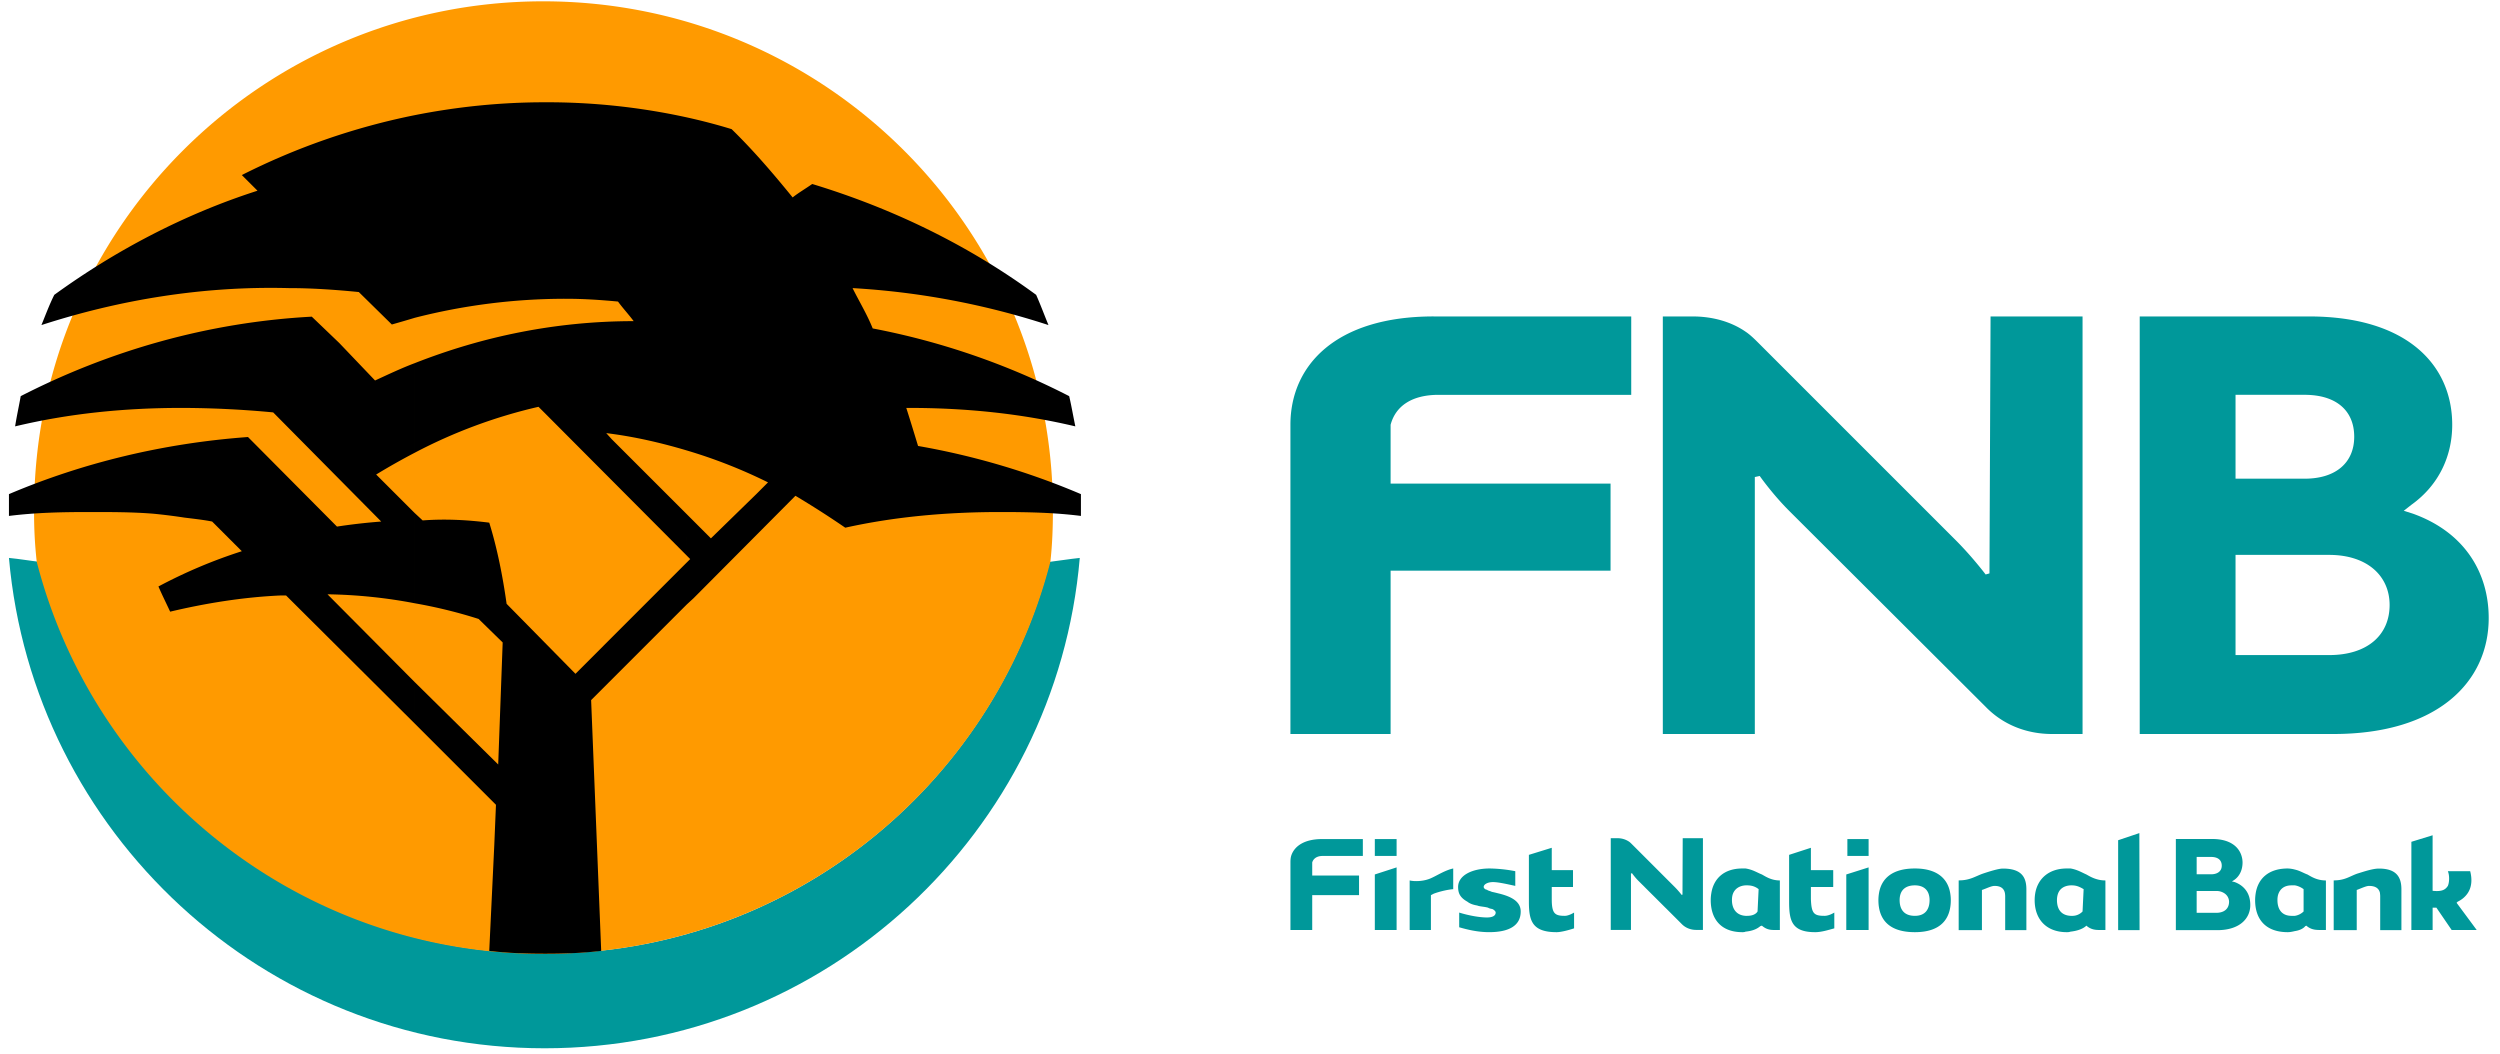 <svg width="140" height="59" xmlns="http://www.w3.org/2000/svg">
  <g fill="none" fill-rule="evenodd">
    <path d="M86.898 47.476l-1.28.396v2.622c0 1.066.175 1.708 1.555 1.708.25 0 .693-.12.975-.214v-.884c-.156.094-.36.183-.518.183-.565 0-.732-.13-.732-.945v-.67h1.19v-.946h-1.19v-1.25zM74.033 46.988c-.965 0-1.517.375-1.708.884-.05.137-.06.276-.06.427v3.781h1.219v-1.952h2.622v-1.097h-2.622v-.732c.062-.22.266-.366.58-.366h2.255v-.945h-2.286zM76.99 46.988v.945h1.22v-.945h-1.22zm1.22 1.586l-1.22.396v3.11h1.22v-3.506zM81.38 48.635c-.439.093-.907.392-1.189.518-.439.22-1 .214-1.25.152v2.775h1.19v-1.952c.056-.025.117-.065.182-.091.332-.12.752-.218 1.067-.244v-1.158zM83.423 48.635c-.972 0-1.769.378-1.769 1.036 0 .143.021.266.061.366.086.21.267.351.458.457.157.126.36.182.548.214.157.063.39.06.61.122.094.062.211.06.275.091.093.063.152.12.152.183 0 .157-.143.274-.488.274-.439 0-1.052-.117-1.555-.274v.823c.44.126 1.019.274 1.677.274 1.128 0 1.768-.374 1.768-1.158 0-.559-.52-.835-1.22-1.006-.125-.03-.261-.067-.395-.092-.125-.062-.213-.06-.275-.121-.094 0-.183-.09-.183-.153 0-.156.236-.274.519-.274.313 0 .81.12 1.25.213v-.823a8.063 8.063 0 0 0-1.433-.152zM97.569 48.635c-1.02 0-1.613.563-1.738 1.402-.019.115-.03.24-.03.366 0 1.097.608 1.799 1.768 1.799.062 0 .12 0 .183-.03.313-.031.603-.117.823-.306l.091-.03c.282.25.543.244.762.244h.244v-2.775c-.47 0-.786-.21-1.006-.335-.251-.094-.507-.273-.914-.335h-.183zm.183.945h.09c.284 0 .485.087.641.213l-.06 1.25c-.095.156-.297.244-.58.244h-.091c-.533-.032-.763-.414-.763-.884 0-.126.016-.255.061-.366.1-.248.333-.435.702-.457zM101.41 47.476l-1.22.396v2.622c0 1.066.148 1.708 1.464 1.708.345 0 .723-.12 1.067-.214v-.884c-.156.094-.361.183-.549.183-.596 0-.732-.13-.762-.945v-.67h1.25v-.946h-1.25v-1.25zM103.453 46.988v.945h1.189v-.945h-1.19zm1.189 1.586l-1.25.396v3.11h1.25v-3.506zM107.233 48.635c-1.267 0-1.882.563-2.012 1.402-.018.115-.03.24-.03.366 0 1.097.6 1.799 2.042 1.799 1.411 0 2.012-.702 2.012-1.8 0-.125-.012-.253-.03-.365-.13-.837-.742-1.402-1.982-1.402zm0 .945c.423 0 .662.191.762.457.04.108.061.239.061.366 0 .501-.228.884-.823.884-.627 0-.854-.383-.854-.884 0-.127.02-.256.061-.366.102-.267.348-.457.793-.457zM112.164 48.64c-.251 0-.754.16-1.13.285-.438.158-.721.377-1.348.377v2.787h1.302v-2.25c.277-.094.523-.228.708-.228.277 0 .528.095.582.422.006.045.012.107.012.149v1.907h1.187v-2.284c0-.659-.247-1.165-1.313-1.165zM115.739 48.635c-.992 0-1.632.563-1.768 1.402-.019.115-.03.24-.03.366 0 1.097.67 1.799 1.798 1.799.063 0 .12 0 .213-.03.283-.031.634-.117.854-.306l.03-.03c.282.25.574.244.793.244h.274v-2.775c-.5 0-.847-.21-1.067-.335-.22-.094-.507-.273-.884-.335h-.213zm.213.945h.061c.282 0 .453.087.67.213l-.06 1.25a.785.785 0 0 1-.61.244h-.06c-.565-.032-.763-.414-.763-.884 0-.126.02-.255.061-.366.093-.248.311-.435.701-.457zM119.804 46.653l-1.188.4v5.036h1.2l-.012-5.436zM121.848 46.984v5.105h2.318c1.254 0 1.85-.652 1.85-1.405 0-.228-.04-.458-.137-.65-.139-.285-.388-.51-.742-.64l-.148-.035.091-.057c.345-.22.503-.597.503-1.005a1.29 1.29 0 0 0-.08-.434c-.184-.504-.7-.879-1.61-.879h-2.045zm1.165 1.005h.81c.346 0 .595.147.595.491 0 .314-.249.48-.594.48h-.811v-.97zm0 1.907h1.096a.78.78 0 0 1 .469.137.572.572 0 0 1 .25.457c0 .407-.28.628-.719.628h-1.096v-1.222zM128.117 48.635c-1.075 0-1.672.563-1.8 1.402-.017.115-.03.24-.03.366 0 1.097.608 1.799 1.83 1.799.125 0 .27-.03.396-.061.22-.032.454-.118.58-.275l.06-.03c.283.25.572.244.854.244h.244V49.305c-.501 0-.817-.21-1.037-.335-.188-.063-.418-.211-.701-.274a1.776 1.776 0 0 0-.396-.061zm.213.945h.183c.189.031.362.12.488.213v1.25a.903.903 0 0 1-.488.244h-.183c-.565 0-.793-.383-.793-.884 0-.127.017-.256.061-.366.106-.267.33-.457.732-.457zM133.222 48.64c-.345 0-.814.16-1.222.285-.439.158-.686.377-1.313.377v2.787h1.29v-2.25c.252-.094.53-.228.686-.228.297 0 .553.092.616.4.002.005 0 .016 0 .022.006.043.012.104.012.149v1.907h1.188V49.805c0-.659-.253-1.165-1.257-1.165zM136.226 46.775l-1.189.366v4.939h1.19v-1.25h.212l.854 1.25h1.403l-1.128-1.525.06-.06c.252-.121.426-.281.55-.458.263-.373.259-.845.152-1.25h-1.25c.094.22.094.604 0 .823-.126.188-.29.337-.854.274v-3.11zM80.282 17.72c-5.486 0-8.018 2.745-8.018 6.068v17.316h5.61v-9.146h12.317V27.08H77.874v-3.292c.283-1.066 1.21-1.677 2.683-1.677h10.792v-4.39H80.282zm12.836 0v23.384h5.152v-14.39l.274-.06s.706 1.01 1.646 1.95l11.006 10.976c.94.972 2.245 1.524 3.72 1.524h1.707V17.721h-5.152l-.061 14.39-.214.06s-.736-.979-1.676-1.92L98.544 19.276c-.251-.25-.51-.514-.792-.702-.816-.564-1.86-.853-2.958-.853h-1.676zm26.706 0v23.384h10.853c5.83 0 8.69-2.92 8.69-6.494 0-2.54-1.353-4.818-4.269-5.853l-.488-.152.427-.336c1.535-1.097 2.287-2.727 2.287-4.481 0-3.323-2.502-6.067-8.018-6.067h-9.482zm5.366 4.39h3.872c1.756 0 2.774.874 2.774 2.348 0 1.442-1.018 2.348-2.774 2.348h-3.872V22.11zm0 8.964h5.244c2.131 0 3.384 1.176 3.384 2.805 0 1.692-1.253 2.805-3.384 2.805h-5.244v-5.61z" fill="#00989A"/>
    <path d="M2.224 31.464C5.449 44.066 16.878 53.407 30.5 53.407s25.083-9.341 28.277-21.943c.532-.063 1.096-.158 1.69-.22-1.315 15.36-14.215 27.46-29.967 27.46-15.72 0-28.652-12.1-29.999-27.46.626.062 1.158.157 1.723.22" fill="#00989A" fill-rule="nonzero"/>
    <path d="M90.202 46.94v5.135h1.132v-3.16l.06-.013s.155.222.361.428l2.417 2.41c.207.214.493.335.817.335h.375V46.94h-1.132l-.013 3.16-.047.014s-.162-.215-.368-.422l-2.41-2.41c-.055-.055-.112-.113-.174-.154a1.142 1.142 0 0 0-.65-.188h-.368z" fill="#00989A"/>
    <path d="M1.91 28.55C1.91 12.813 14.68.074 30.42.074c15.773 0 28.543 12.739 28.543 28.474 0 .973-.033 1.947-.142 2.909C55.58 44.088 44.116 53.42 30.42 53.42c-13.647 0-25.118-9.333-28.363-21.963a24.501 24.501 0 0 1-.148-2.909" fill="#FF9A00"/>
    <path d="M38.464 33.846v-2.351l.187-.188-.187-.188V28.8l1.347 1.348 2.54-2.476.658-.659a28.469 28.469 0 0 0-4.545-1.786V6.574c.846.187 1.692.407 2.507.658 1.223 1.192 2.32 2.476 3.417 3.824.313-.25.69-.47 1.097-.752 4.545 1.38 8.778 3.449 12.539 6.207.251.564.47 1.16.69 1.693a43.297 43.297 0 0 0-10.971-2.07c.375.753.814 1.473 1.128 2.258a40.83 40.83 0 0 1 11.003 3.792c.126.533.22 1.098.345 1.693-3.041-.72-6.113-1.034-9.341-1.034h-.126c.22.69.44 1.41.659 2.131a41.482 41.482 0 0 1 9.121 2.697v1.221c-1.473-.187-2.978-.218-4.514-.218-2.946 0-5.862.25-8.683.877a53.18 53.18 0 0 0-2.79-1.787l-5.706 5.737-.375.345zM28.15 35.978l-1.348-1.317a27.142 27.142 0 0 0-3.573-.877v-5.048l.439.408c1.253-.094 2.476-.032 3.73.125.439 1.411.752 2.978.972 4.545l3.856 3.92 6.238-6.24v2.352l-5.361 5.36.564 14.044c-1.066.126-2.1.158-3.135.158-1.034 0-2.1-.032-3.134-.158l.282-5.924.094-2.257-4.545-4.546v-2.32l4.67 4.609.251-6.834zM38.464 6.574a36.576 36.576 0 0 0-7.932-.847c-2.507 0-4.92.25-7.303.721v11.348a34.002 34.002 0 0 1 8.464-1.065c.97 0 1.912.062 2.915.156.25.345.596.72.878 1.097-4.326 0-8.433.847-12.257 2.351v5.016a28.628 28.628 0 0 1 6.927-2.57l.376.375 7.932 7.963V28.8l-4.202-4.2-.313-.345c1.537.187 3.041.533 4.515.972V6.574zm-15.235 27.21a28.043 28.043 0 0 0-4.89-.503l4.89 4.922v2.32l-7.21-7.178h-.283c-2.132.094-4.232.439-6.207.908-.218-.47-.438-.908-.657-1.41a28.26 28.26 0 0 1 4.67-1.975l-1.662-1.662c-.47-.094-1.034-.156-1.535-.218a31.96 31.96 0 0 0-1.756-.22c-1.16-.094-2.351-.094-3.573-.094-1.537 0-3.01.03-4.515.218v-1.221c4.138-1.756 8.652-2.853 13.386-3.198l4.984 5.016c.815-.126 1.661-.22 2.477-.283l-6.05-6.112a55.55 55.55 0 0 0-5.11-.251c-3.229 0-6.332.313-9.342 1.034.094-.595.22-1.16.314-1.693 4.953-2.539 10.47-4.138 16.3-4.451l1.537 1.473 2.006 2.101c.752-.345 1.473-.69 2.226-.972v5.016c-.721.376-1.443.783-2.164 1.222l2.164 2.163v5.048zm0-27.336a38.119 38.119 0 0 0-9.687 3.355l.878.877c-4.107 1.317-7.963 3.354-11.38 5.831-.282.564-.501 1.16-.72 1.693 4.357-1.411 9.027-2.195 13.855-2.07 1.317 0 2.633.094 3.918.22l1.85 1.818c.44-.126.878-.251 1.286-.376V6.448z" fill="#000"/>
  </g>
</svg>
